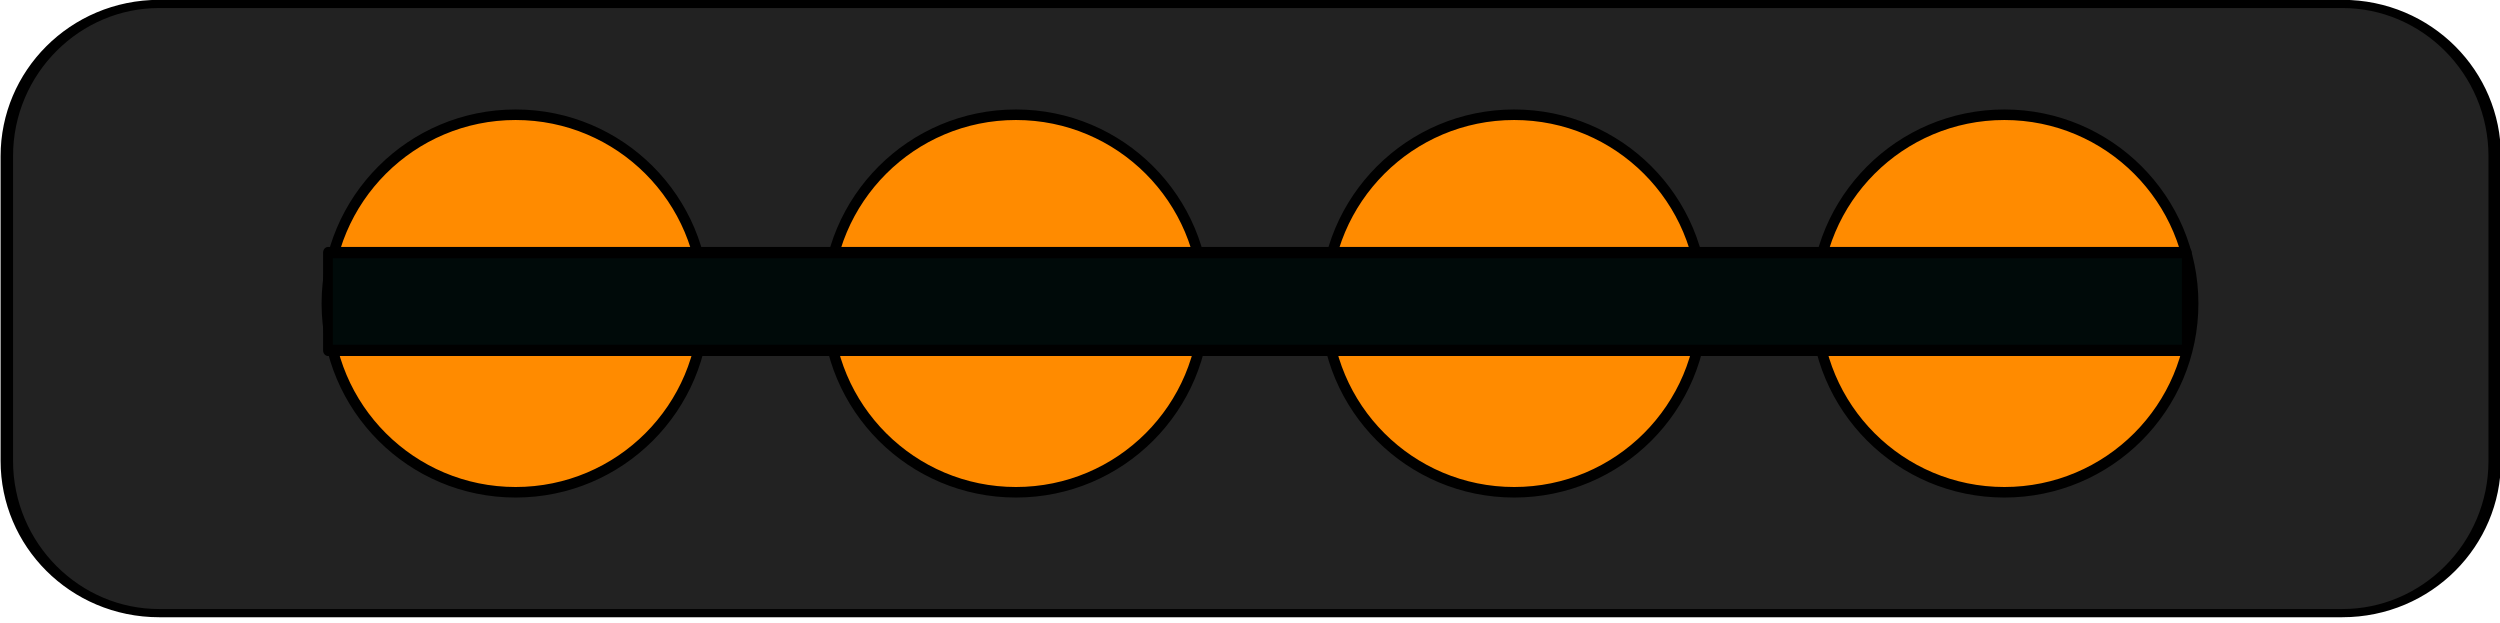 <?xml version="1.0" encoding="UTF-8" standalone="no"?>
<!DOCTYPE svg PUBLIC "-//W3C//DTD SVG 1.1//EN" "http://www.w3.org/Graphics/SVG/1.1/DTD/svg11.dtd">
<svg width="100%" height="100%" viewBox="0 0 790 197" version="1.1" xmlns="http://www.w3.org/2000/svg" xmlns:xlink="http://www.w3.org/1999/xlink" xml:space="preserve" xmlns:serif="http://www.serif.com/" style="fill-rule:evenodd;clip-rule:evenodd;stroke-linecap:round;stroke-linejoin:round;stroke-miterlimit:1.5;">
    <g transform="matrix(1,0,0,1,-2607,-2911)">
        <g id="Upgrades---Engine-Upgrade" serif:id="Upgrades - Engine Upgrade" transform="matrix(1,0,0,1,-32.147,-576.918)">
            <g transform="matrix(1.265,0,0,0.833,-814.4,577.986)">
                <path d="M3353.26,3552.59C3353.26,3520.7 3336.2,3494.81 3315.2,3494.81L2769.84,3494.81C2748.84,3494.81 2731.78,3520.7 2731.78,3552.59L2731.78,3668.14C2731.78,3700.03 2748.84,3725.91 2769.84,3725.91L3315.2,3725.91C3336.2,3725.91 3353.26,3700.03 3353.26,3668.14L3353.26,3552.59Z" style="fill:rgb(34,34,34);stroke:black;stroke-width:3.11px;"/>
            </g>
            <g transform="matrix(1,0,0,1,48.393,-3.324)">
                <circle cx="2753.69" cy="3587.15" r="59.65" style="fill:rgb(255,139,0);stroke:black;stroke-width:3.33px;"/>
            </g>
            <g transform="matrix(1,0,0,1,206.492,-3.324)">
                <circle cx="2753.69" cy="3587.15" r="59.65" style="fill:rgb(255,139,0);stroke:black;stroke-width:3.33px;"/>
            </g>
            <g transform="matrix(1,0,0,1,363.934,-3.324)">
                <circle cx="2753.69" cy="3587.15" r="59.65" style="fill:rgb(255,139,0);stroke:black;stroke-width:3.33px;"/>
            </g>
            <g transform="matrix(1,0,0,1,518.838,-3.324)">
                <circle cx="2753.69" cy="3587.15" r="59.65" style="fill:rgb(255,139,0);stroke:black;stroke-width:3.33px;"/>
            </g>
            <g transform="matrix(0.864,0,0,1,418.02,0)">
                <rect x="2690.7" y="3567.74" width="679.843" height="30.892" style="fill:rgb(0,10,9);stroke:black;stroke-width:3.57px;"/>
            </g>
        </g>
    </g>
</svg>
